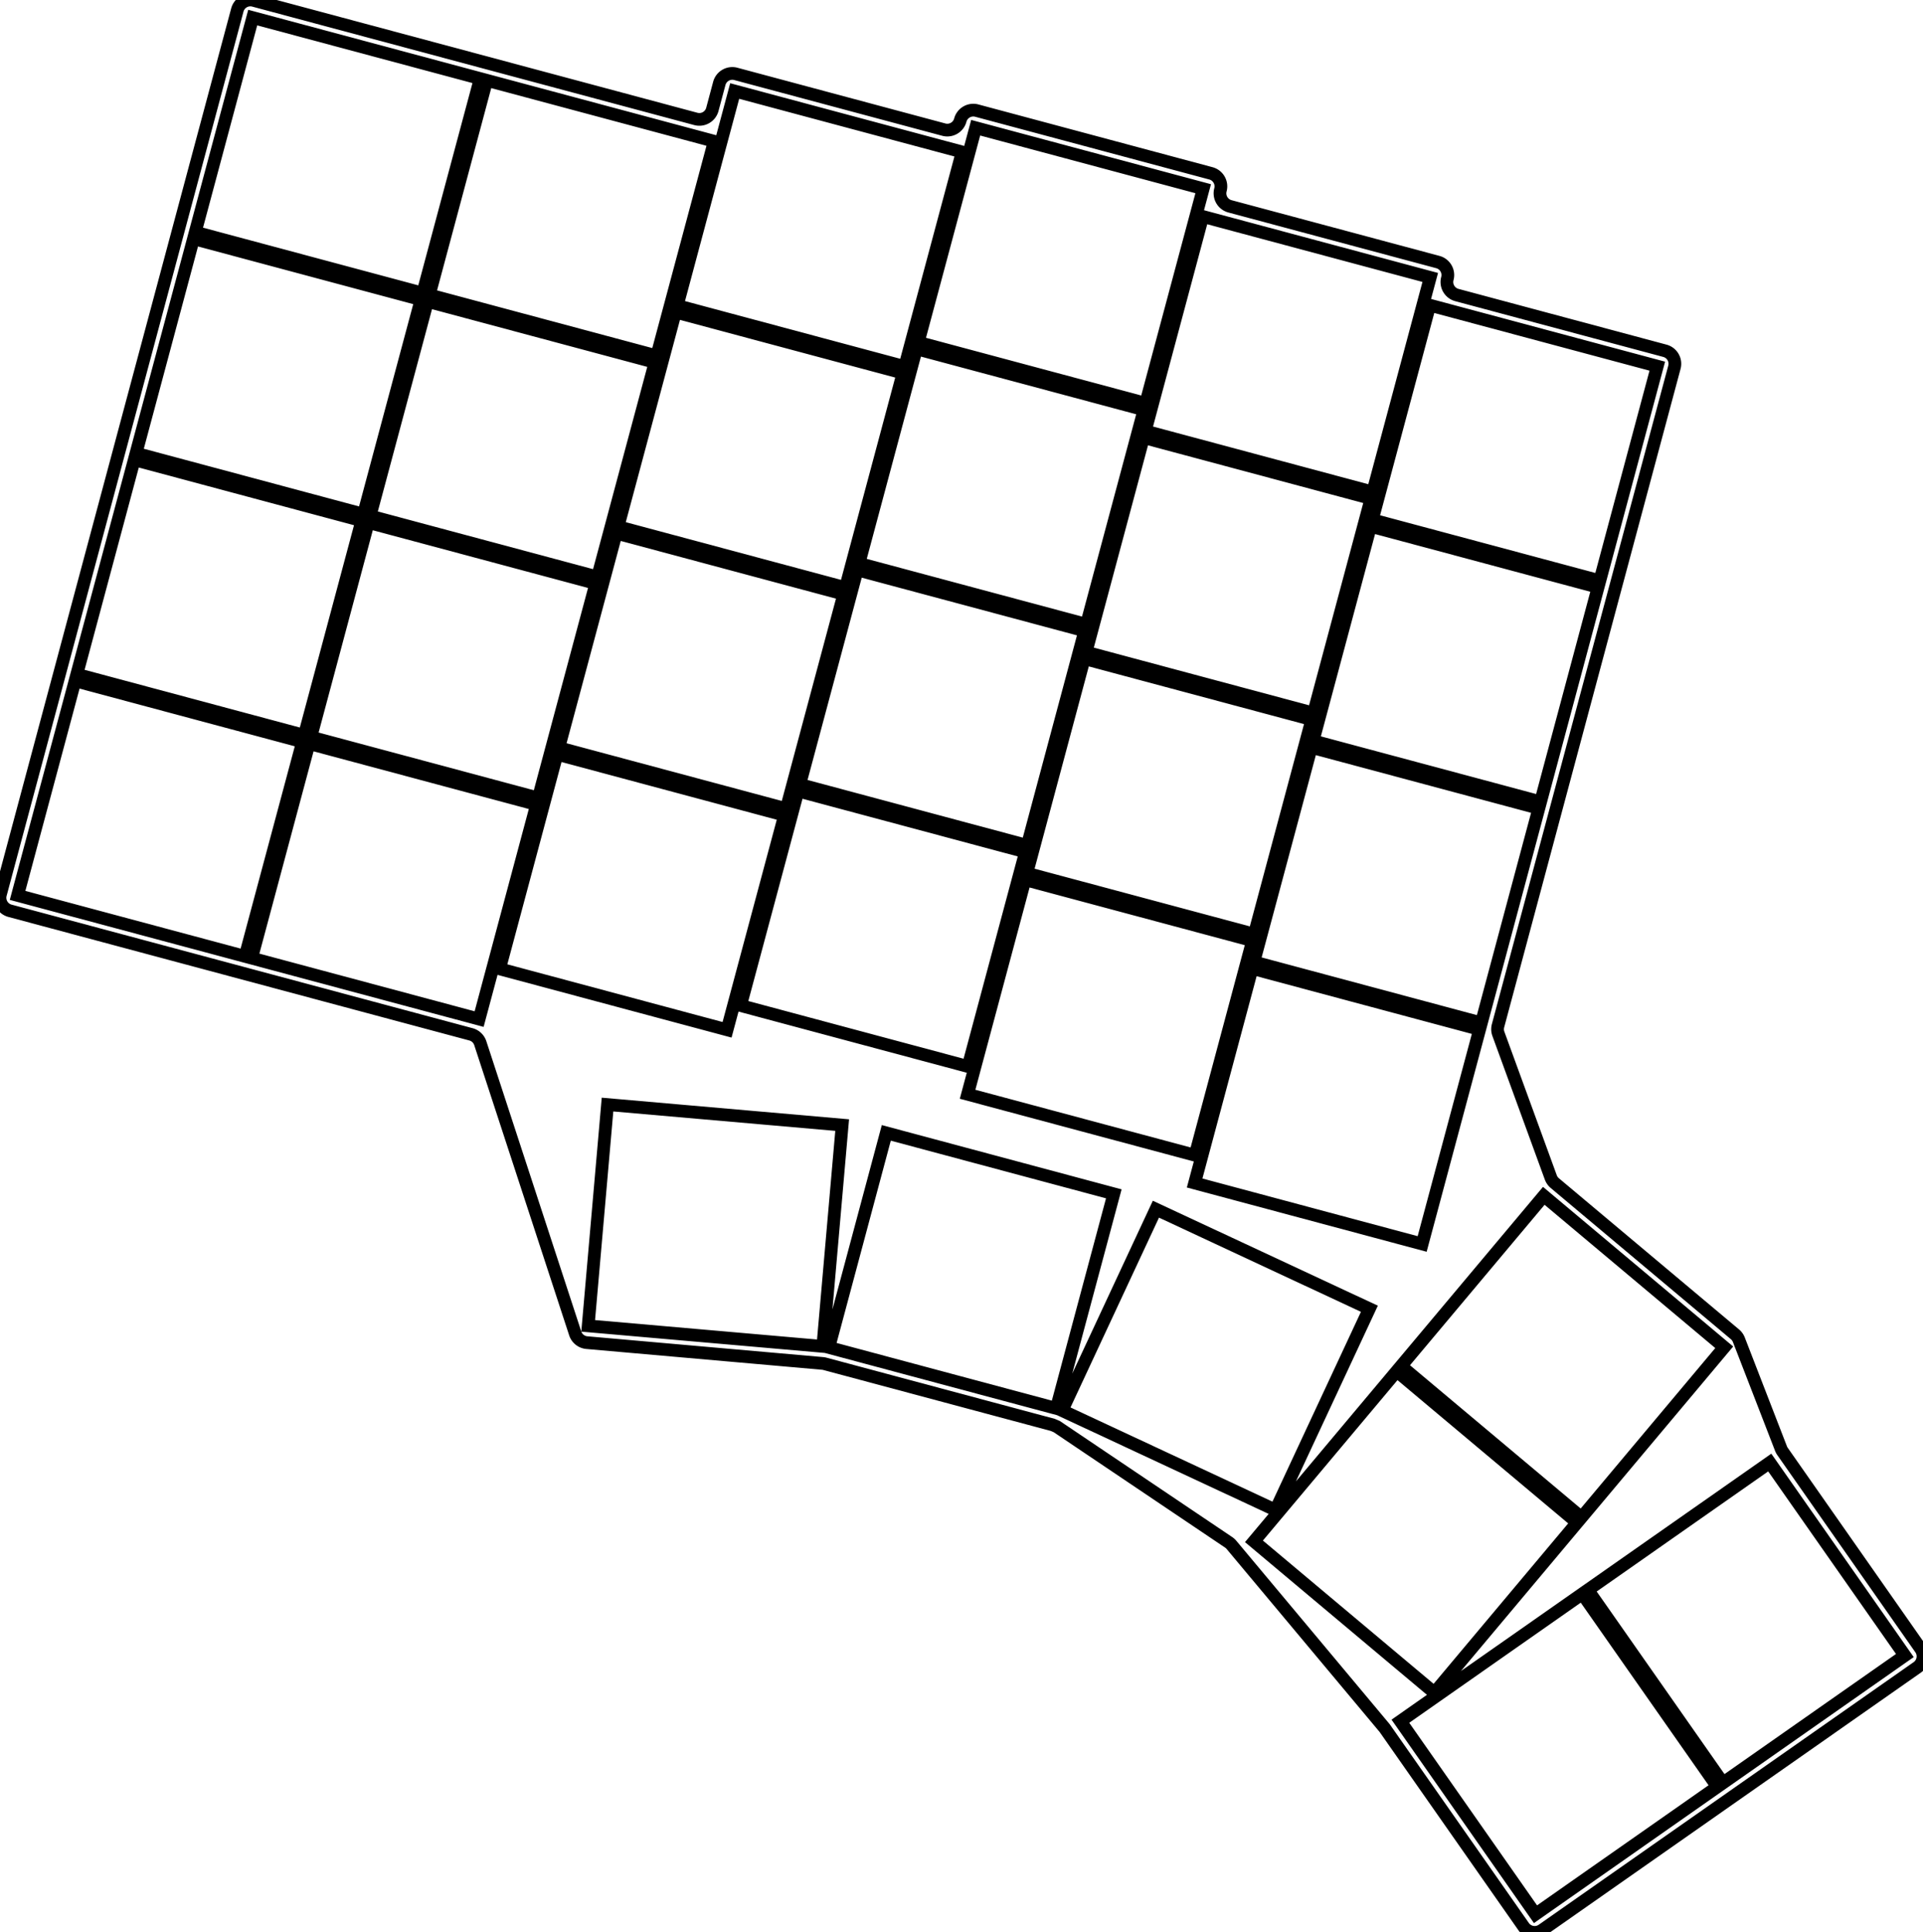 <svg width="142.872mm" height="143.529mm" viewBox="0 0 142.872 143.529" xmlns="http://www.w3.org/2000/svg"><g id="svgGroup" stroke-linecap="round" fill-rule="evenodd" font-size="9pt" stroke="#000" stroke-width="0.25mm" fill="none" style="stroke:#000;stroke-width:0.25mm;fill:none"><path d="M 0.034 66.424 L 17.634 0.741 A 1 1 0 0 1 18.859 0.034 L 51.7 8.834 A 1 1 0 0 0 52.925 8.127 L 53.442 6.195 A 1 1 0 0 1 54.667 5.488 L 70.122 9.629 A 1 1 0 0 0 71.347 8.922 A 1 1 0 0 1 72.571 8.215 L 89.968 12.876 A 1 1 0 0 1 90.677 14.091 L 90.672 14.111 A 1 1 0 0 0 91.382 15.326 L 106.827 19.464 A 1 1 0 0 1 107.534 20.689 A 1 1 0 0 0 108.241 21.914 L 123.696 26.055 A 1 1 0 0 1 124.403 27.279 L 111.298 76.188 A 1 1 0 0 0 111.325 76.79 L 115.218 87.452 A 1 1 0 0 0 115.515 87.876 L 128.902 99.109 A 1 1 0 0 1 129.191 99.513 L 132.323 107.596 A 1 1 0 0 0 132.436 107.808 L 142.691 122.454 A 1 1 0 0 1 142.445 123.846 L 114.594 143.348 A 1 1 0 0 1 113.201 143.102 L 102.902 128.393 A 1 1 0 0 0 102.85 128.325 L 91.494 114.747 A 1 1 0 0 0 91.286 114.559 L 78.515 105.963 L 78.206 105.832 L 61.29 101.3 A 1 1 0 0 0 61.119 101.27 L 43.6 99.725 A 1 1 0 0 1 42.737 99.04 L 35.683 77.481 A 1 1 0 0 0 34.991 76.826 L 0.741 67.649 A 1 1 0 0 1 0.034 66.424 Z M 104.044 127.845 L 114.082 142.181 L 127.598 132.717 L 117.56 118.381 L 104.044 127.845 Z M 117.97 118.095 L 128.008 132.43 L 141.524 122.966 L 131.486 108.631 L 117.97 118.095 Z M 93.164 114.484 L 106.57 125.733 L 117.176 113.093 L 103.77 101.845 L 93.164 114.484 Z M 104.092 101.462 L 117.498 112.71 L 128.104 100.071 L 114.698 88.822 L 104.092 101.462 Z M 1.306 66.506 L 18.21 71.036 L 22.48 55.098 L 5.577 50.568 L 1.306 66.506 Z M 5.706 50.085 L 22.61 54.615 L 26.88 38.677 L 9.977 34.148 L 5.706 50.085 Z M 10.106 33.665 L 27.01 38.194 L 31.28 22.256 L 14.377 17.727 L 10.106 33.665 Z M 14.506 17.244 L 31.41 21.773 L 35.68 5.836 L 18.776 1.306 L 14.506 17.244 Z M 18.693 71.165 L 35.597 75.694 L 39.867 59.756 L 22.963 55.227 L 18.693 71.165 Z M 23.093 54.744 L 39.996 59.274 L 44.267 43.336 L 27.363 38.806 L 23.093 54.744 Z M 31.893 21.903 L 48.796 26.432 L 53.067 10.494 L 36.163 5.965 L 31.893 21.903 Z M 37.115 71.96 L 54.018 76.489 L 58.289 60.552 L 41.385 56.022 L 37.115 71.96 Z M 50.315 22.698 L 67.218 27.227 L 71.489 11.289 L 54.585 6.76 L 50.315 22.698 Z M 59.419 58.266 L 76.323 62.795 L 80.593 46.858 L 63.69 42.328 L 59.419 58.266 Z M 63.819 41.845 L 80.723 46.375 L 84.993 30.437 L 68.089 25.908 L 63.819 41.845 Z M 101.957 38.606 L 118.861 43.135 L 123.131 27.197 L 106.227 22.668 L 101.957 38.606 Z M 27.493 38.323 L 44.396 42.853 L 48.667 26.915 L 31.763 22.386 L 27.493 38.323 Z M 41.515 55.539 L 58.418 60.069 L 62.689 44.131 L 45.785 39.601 L 41.515 55.539 Z M 45.915 39.118 L 62.818 43.648 L 67.089 27.71 L 50.185 23.181 L 45.915 39.118 Z M 55.019 74.687 L 71.923 79.216 L 76.193 63.278 L 59.29 58.749 L 55.019 74.687 Z M 68.219 25.425 L 85.123 29.954 L 89.393 14.016 L 72.489 9.487 L 68.219 25.425 Z M 71.888 81.277 L 88.792 85.807 L 93.062 69.869 L 76.159 65.34 L 71.888 81.277 Z M 76.288 64.857 L 93.192 69.386 L 97.462 53.448 L 80.559 48.919 L 76.288 64.857 Z M 88.757 87.868 L 105.661 92.397 L 109.931 76.46 L 93.028 71.93 L 88.757 87.868 Z M 93.157 71.447 L 110.061 75.977 L 114.331 60.039 L 97.428 55.51 L 93.157 71.447 Z M 61.578 100.083 L 78.482 104.612 L 82.752 88.674 L 65.849 84.145 L 61.578 100.083 Z M 80.688 48.436 L 97.592 52.965 L 101.862 37.028 L 84.958 32.498 L 80.688 48.436 Z M 85.088 32.015 L 101.992 36.545 L 106.262 20.607 L 89.358 16.077 L 85.088 32.015 Z M 97.557 55.027 L 114.461 59.556 L 118.731 43.618 L 101.828 39.089 L 97.557 55.027 Z M 78.907 104.767 L 94.768 112.163 L 101.741 97.209 L 85.88 89.813 L 78.907 104.767 Z M 43.699 98.479 L 61.132 100.004 L 62.57 83.567 L 45.137 82.042 L 43.699 98.479 Z" vector-effect="non-scaling-stroke"/></g></svg>